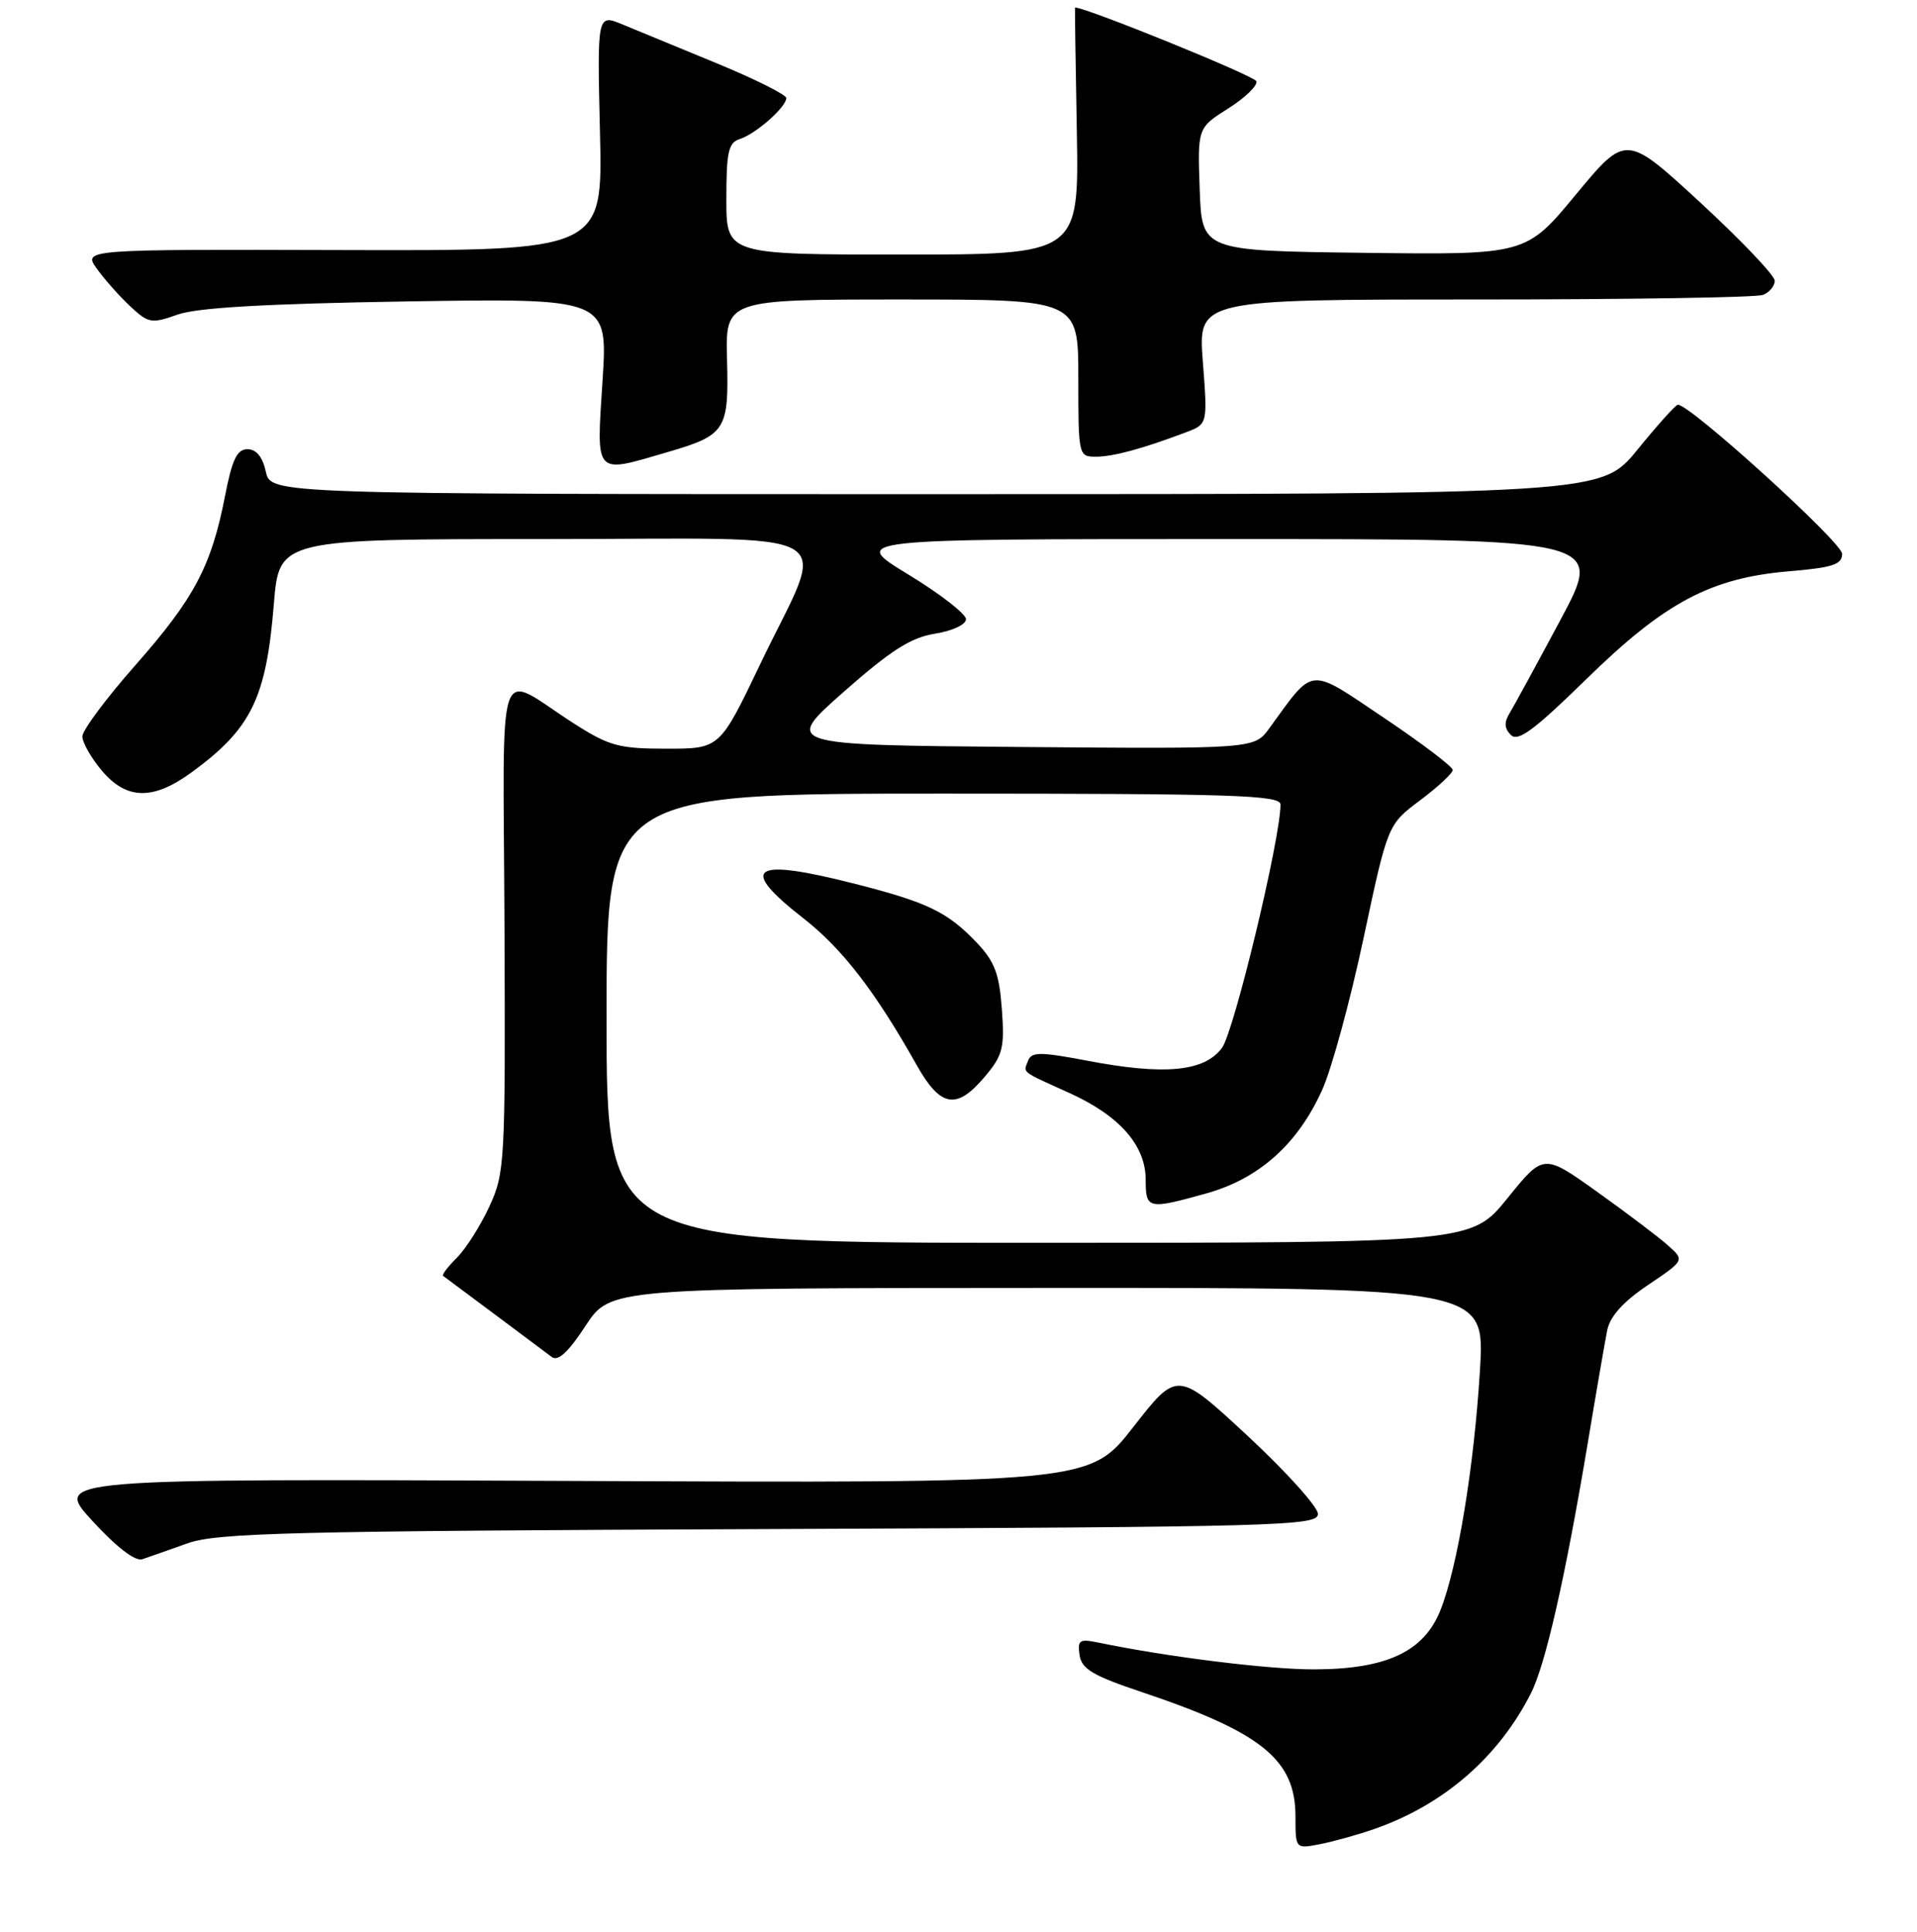 <?xml version="1.0" encoding="UTF-8" standalone="no"?>
<!DOCTYPE svg PUBLIC "-//W3C//DTD SVG 1.1//EN" "http://www.w3.org/Graphics/SVG/1.1/DTD/svg11.dtd" >
<svg xmlns="http://www.w3.org/2000/svg" xmlns:xlink="http://www.w3.org/1999/xlink" version="1.1" viewBox="0 0 256 258">
 <g >
 <path fill="currentColor"
d=" M 183.47 244.31 C 192.75 241.09 200.08 234.75 204.43 226.19 C 206.38 222.36 209.01 210.79 211.99 193.00 C 213.13 186.12 214.32 179.25 214.62 177.72 C 215.00 175.82 216.73 173.89 220.08 171.63 C 224.98 168.33 224.98 168.33 222.74 166.34 C 221.51 165.24 217.27 162.03 213.32 159.21 C 206.13 154.07 206.13 154.07 201.32 160.03 C 196.50 165.99 196.50 165.99 138.75 166.00 C 81.00 166.00 81.00 166.00 81.00 136.00 C 81.00 106.00 81.00 106.00 126.00 106.00 C 164.83 106.00 171.00 106.20 171.00 107.46 C 171.00 112.01 164.80 137.80 163.18 139.97 C 160.82 143.14 155.52 143.65 145.17 141.67 C 138.87 140.47 137.75 140.48 137.29 141.68 C 136.65 143.34 136.20 142.99 142.84 146.00 C 149.52 149.03 153.00 153.00 153.00 157.58 C 153.00 161.52 153.29 161.58 161.16 159.38 C 168.16 157.41 173.30 152.81 176.57 145.57 C 177.83 142.78 180.31 133.67 182.09 125.31 C 185.32 110.13 185.32 110.13 189.66 106.88 C 192.05 105.09 194.00 103.27 194.00 102.84 C 194.00 102.41 189.87 99.27 184.82 95.88 C 174.61 89.02 175.58 88.93 169.50 97.28 C 167.50 100.03 167.50 100.03 136.07 99.77 C 104.64 99.50 104.64 99.50 112.68 92.40 C 118.96 86.86 121.64 85.15 124.86 84.64 C 127.21 84.26 129.00 83.42 129.00 82.70 C 129.00 82.00 125.52 79.30 121.26 76.71 C 113.53 72.00 113.53 72.00 163.84 72.00 C 214.16 72.00 214.16 72.00 208.41 82.75 C 205.25 88.66 202.19 94.28 201.61 95.23 C 200.84 96.47 200.89 97.29 201.77 98.17 C 202.72 99.12 204.89 97.51 211.85 90.70 C 222.34 80.44 228.47 77.18 238.96 76.30 C 244.75 75.81 246.00 75.40 246.00 73.97 C 246.00 72.45 225.57 53.90 224.06 54.06 C 223.75 54.09 221.33 56.79 218.67 60.06 C 213.84 66.00 213.84 66.00 125.00 66.00 C 36.16 66.00 36.16 66.00 35.50 63.00 C 35.07 61.03 34.23 60.00 33.05 60.00 C 31.65 60.00 31.00 61.36 30.05 66.25 C 28.23 75.60 25.96 79.90 18.12 88.80 C 14.20 93.24 11.00 97.54 11.00 98.36 C 11.00 99.18 12.17 101.23 13.59 102.92 C 16.90 106.85 20.44 106.92 25.60 103.15 C 33.57 97.32 35.55 93.26 36.57 80.69 C 37.28 72.00 37.28 72.00 72.75 72.00 C 113.91 72.00 110.47 70.00 101.50 88.75 C 96.12 100.00 96.12 100.00 89.01 100.00 C 82.66 100.00 81.35 99.64 76.67 96.65 C 66.04 89.85 67.21 86.45 67.37 123.78 C 67.50 155.30 67.42 156.67 65.35 161.15 C 64.17 163.71 62.22 166.78 61.02 167.98 C 59.82 169.18 58.98 170.27 59.17 170.41 C 59.75 170.83 72.45 180.31 73.69 181.25 C 74.52 181.87 75.90 180.60 78.19 177.09 C 81.50 172.04 81.50 172.04 139.90 172.02 C 198.30 172.00 198.30 172.00 197.64 182.96 C 196.85 195.95 194.64 209.37 192.34 215.11 C 190.14 220.61 185.14 222.95 175.50 222.97 C 169.45 222.99 155.91 221.31 146.67 219.39 C 144.16 218.87 143.87 219.06 144.17 221.07 C 144.44 222.92 145.95 223.82 152.50 226.01 C 168.49 231.38 173.00 235.03 173.00 242.61 C 173.00 246.95 173.00 246.95 176.25 246.32 C 178.04 245.97 181.29 245.07 183.47 244.31 Z  M 25.00 206.15 C 28.96 204.73 38.37 204.49 102.75 204.23 C 171.13 203.95 176.00 203.81 176.00 202.21 C 176.00 201.27 171.77 196.58 166.61 191.78 C 157.22 183.07 157.22 183.07 151.36 190.58 C 145.50 198.10 145.50 198.10 76.33 197.80 C 7.16 197.50 7.16 197.50 12.33 203.13 C 15.54 206.64 18.07 208.58 19.00 208.26 C 19.82 207.99 22.52 207.03 25.00 206.15 Z  M 131.52 143.80 C 133.92 140.95 134.17 139.96 133.79 134.80 C 133.45 130.07 132.83 128.43 130.44 125.91 C 126.54 121.81 123.89 120.53 114.26 118.07 C 100.37 114.52 98.48 115.78 107.32 122.68 C 112.49 126.72 116.88 132.42 122.41 142.25 C 125.60 147.92 127.74 148.29 131.52 143.80 Z  M 89.07 60.41 C 96.92 58.12 97.34 57.49 97.09 48.06 C 96.87 40.00 96.87 40.00 120.44 40.00 C 144.00 40.00 144.00 40.00 144.00 50.50 C 144.00 60.86 144.03 61.00 146.35 61.00 C 148.65 61.00 152.57 59.94 158.38 57.74 C 161.27 56.65 161.27 56.65 160.63 48.32 C 159.99 40.00 159.99 40.00 196.91 40.00 C 217.22 40.00 234.55 39.73 235.42 39.39 C 236.29 39.06 237.00 38.21 237.00 37.50 C 237.00 36.80 232.53 32.10 227.07 27.06 C 217.14 17.91 217.14 17.91 210.46 25.97 C 203.79 34.04 203.79 34.04 182.14 33.77 C 160.50 33.50 160.50 33.50 160.21 25.29 C 159.92 17.08 159.92 17.08 164.03 14.48 C 166.28 13.06 167.97 11.42 167.78 10.85 C 167.55 10.14 145.16 1.04 143.56 1.00 C 143.53 1.00 143.63 8.42 143.80 17.50 C 144.09 34.00 144.09 34.00 120.55 34.00 C 97.00 34.00 97.00 34.00 97.00 26.57 C 97.00 20.25 97.27 19.05 98.82 18.56 C 100.94 17.88 105.00 14.30 105.00 13.10 C 105.00 12.65 100.84 10.57 95.75 8.47 C 90.66 6.37 84.98 4.03 83.12 3.26 C 79.75 1.87 79.75 1.87 80.12 17.68 C 80.50 33.50 80.50 33.50 45.79 33.40 C 11.08 33.30 11.08 33.30 12.94 35.90 C 13.97 37.33 15.97 39.59 17.40 40.92 C 19.83 43.19 20.23 43.26 23.74 42.01 C 26.37 41.09 35.59 40.56 54.34 40.26 C 81.18 39.83 81.18 39.83 80.46 50.91 C 79.64 63.65 79.29 63.27 89.07 60.41 Z "/>
</g>
</svg>